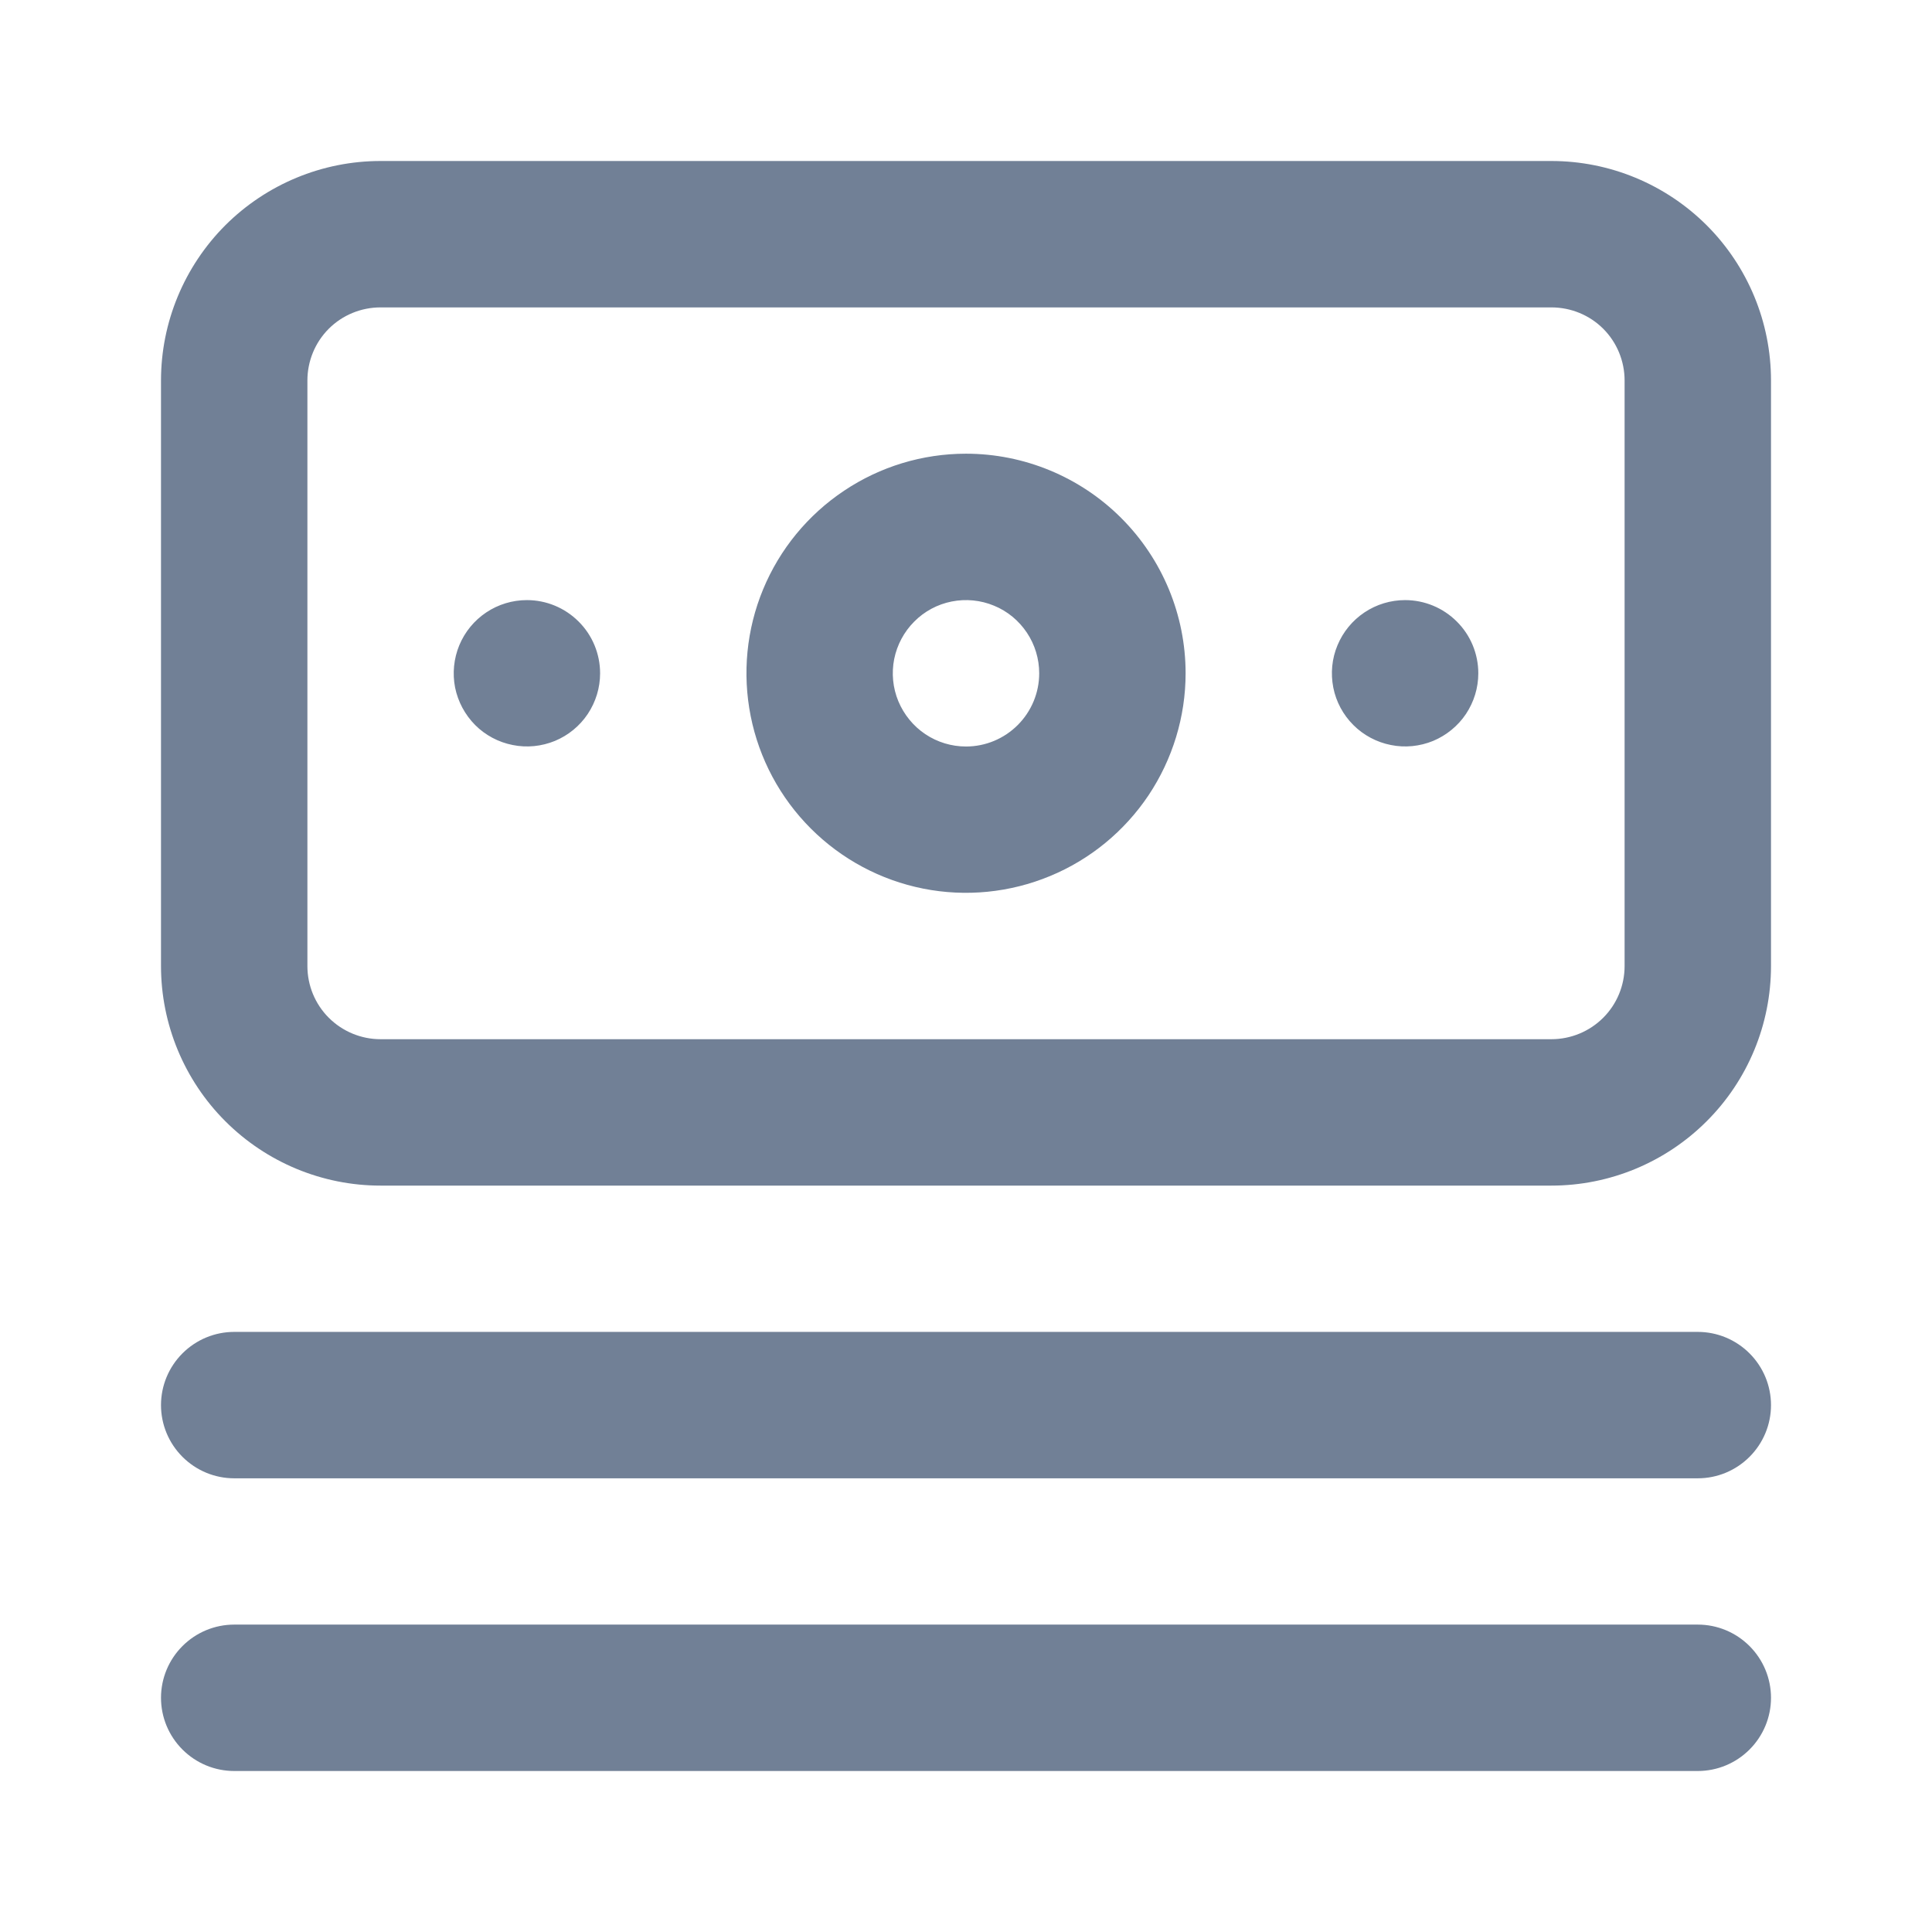 <svg width="18" height="18" viewBox="0 0 18 18" fill="none" xmlns="http://www.w3.org/2000/svg">
<path d="M15.818 12.409H2.182C2.001 12.409 1.828 12.481 1.7 12.609C1.572 12.737 1.5 12.91 1.5 13.091C1.5 13.272 1.572 13.445 1.7 13.573C1.828 13.701 2.001 13.773 2.182 13.773H15.818C15.999 13.773 16.172 13.701 16.3 13.573C16.428 13.445 16.5 13.272 16.5 13.091C16.5 12.91 16.428 12.737 16.3 12.609C16.172 12.481 15.999 12.409 15.818 12.409ZM15.818 15.136H2.182C2.001 15.136 1.828 15.208 1.7 15.336C1.572 15.464 1.5 15.637 1.5 15.818C1.5 15.999 1.572 16.172 1.7 16.3C1.828 16.428 2.001 16.5 2.182 16.5H15.818C15.999 16.5 16.172 16.428 16.3 16.3C16.428 16.172 16.5 15.999 16.5 15.818C16.5 15.637 16.428 15.464 16.3 15.336C16.172 15.208 15.999 15.136 15.818 15.136ZM4.909 5.591C4.774 5.591 4.642 5.631 4.53 5.706C4.418 5.781 4.331 5.887 4.279 6.012C4.228 6.136 4.214 6.273 4.24 6.406C4.267 6.538 4.332 6.659 4.427 6.755C4.522 6.85 4.644 6.915 4.776 6.941C4.908 6.968 5.045 6.954 5.17 6.903C5.295 6.851 5.401 6.764 5.476 6.652C5.551 6.539 5.591 6.408 5.591 6.273C5.591 6.092 5.519 5.918 5.391 5.791C5.263 5.663 5.09 5.591 4.909 5.591ZM14.454 1.5H3.545C3.003 1.5 2.483 1.716 2.099 2.099C1.716 2.483 1.5 3.003 1.5 3.545V9C1.5 9.542 1.716 10.063 2.099 10.446C2.483 10.83 3.003 11.046 3.545 11.046H14.454C14.997 11.046 15.517 10.83 15.901 10.446C16.285 10.063 16.5 9.542 16.5 9V3.545C16.5 3.003 16.285 2.483 15.901 2.099C15.517 1.716 14.997 1.5 14.454 1.5ZM15.136 9C15.136 9.181 15.065 9.354 14.937 9.482C14.809 9.61 14.635 9.682 14.454 9.682H3.545C3.365 9.682 3.191 9.61 3.063 9.482C2.935 9.354 2.864 9.181 2.864 9V3.545C2.864 3.365 2.935 3.191 3.063 3.063C3.191 2.935 3.365 2.864 3.545 2.864H14.454C14.635 2.864 14.809 2.935 14.937 3.063C15.065 3.191 15.136 3.365 15.136 3.545V9ZM9 4.227C8.595 4.227 8.2 4.347 7.864 4.572C7.527 4.797 7.265 5.116 7.11 5.49C6.955 5.864 6.915 6.275 6.994 6.672C7.073 7.069 7.268 7.433 7.554 7.719C7.84 8.005 8.204 8.2 8.601 8.279C8.998 8.358 9.409 8.317 9.783 8.162C10.156 8.008 10.476 7.745 10.701 7.409C10.925 7.073 11.046 6.677 11.046 6.273C11.046 5.73 10.83 5.21 10.446 4.826C10.063 4.443 9.542 4.227 9 4.227ZM9 6.955C8.865 6.955 8.733 6.915 8.621 6.84C8.509 6.765 8.422 6.658 8.37 6.534C8.318 6.409 8.305 6.272 8.331 6.14C8.358 6.007 8.423 5.886 8.518 5.791C8.613 5.695 8.735 5.63 8.867 5.604C8.999 5.578 9.136 5.591 9.261 5.643C9.386 5.694 9.492 5.782 9.567 5.894C9.642 6.006 9.682 6.138 9.682 6.273C9.682 6.454 9.61 6.627 9.482 6.755C9.354 6.883 9.181 6.955 9 6.955ZM13.091 5.591C12.956 5.591 12.824 5.631 12.712 5.706C12.6 5.781 12.513 5.887 12.461 6.012C12.409 6.136 12.396 6.273 12.422 6.406C12.448 6.538 12.513 6.659 12.609 6.755C12.704 6.85 12.826 6.915 12.958 6.941C13.09 6.968 13.227 6.954 13.352 6.903C13.476 6.851 13.583 6.764 13.658 6.652C13.733 6.539 13.773 6.408 13.773 6.273C13.773 6.092 13.701 5.918 13.573 5.791C13.445 5.663 13.272 5.591 13.091 5.591Z" fill="#718096"/>
</svg>
